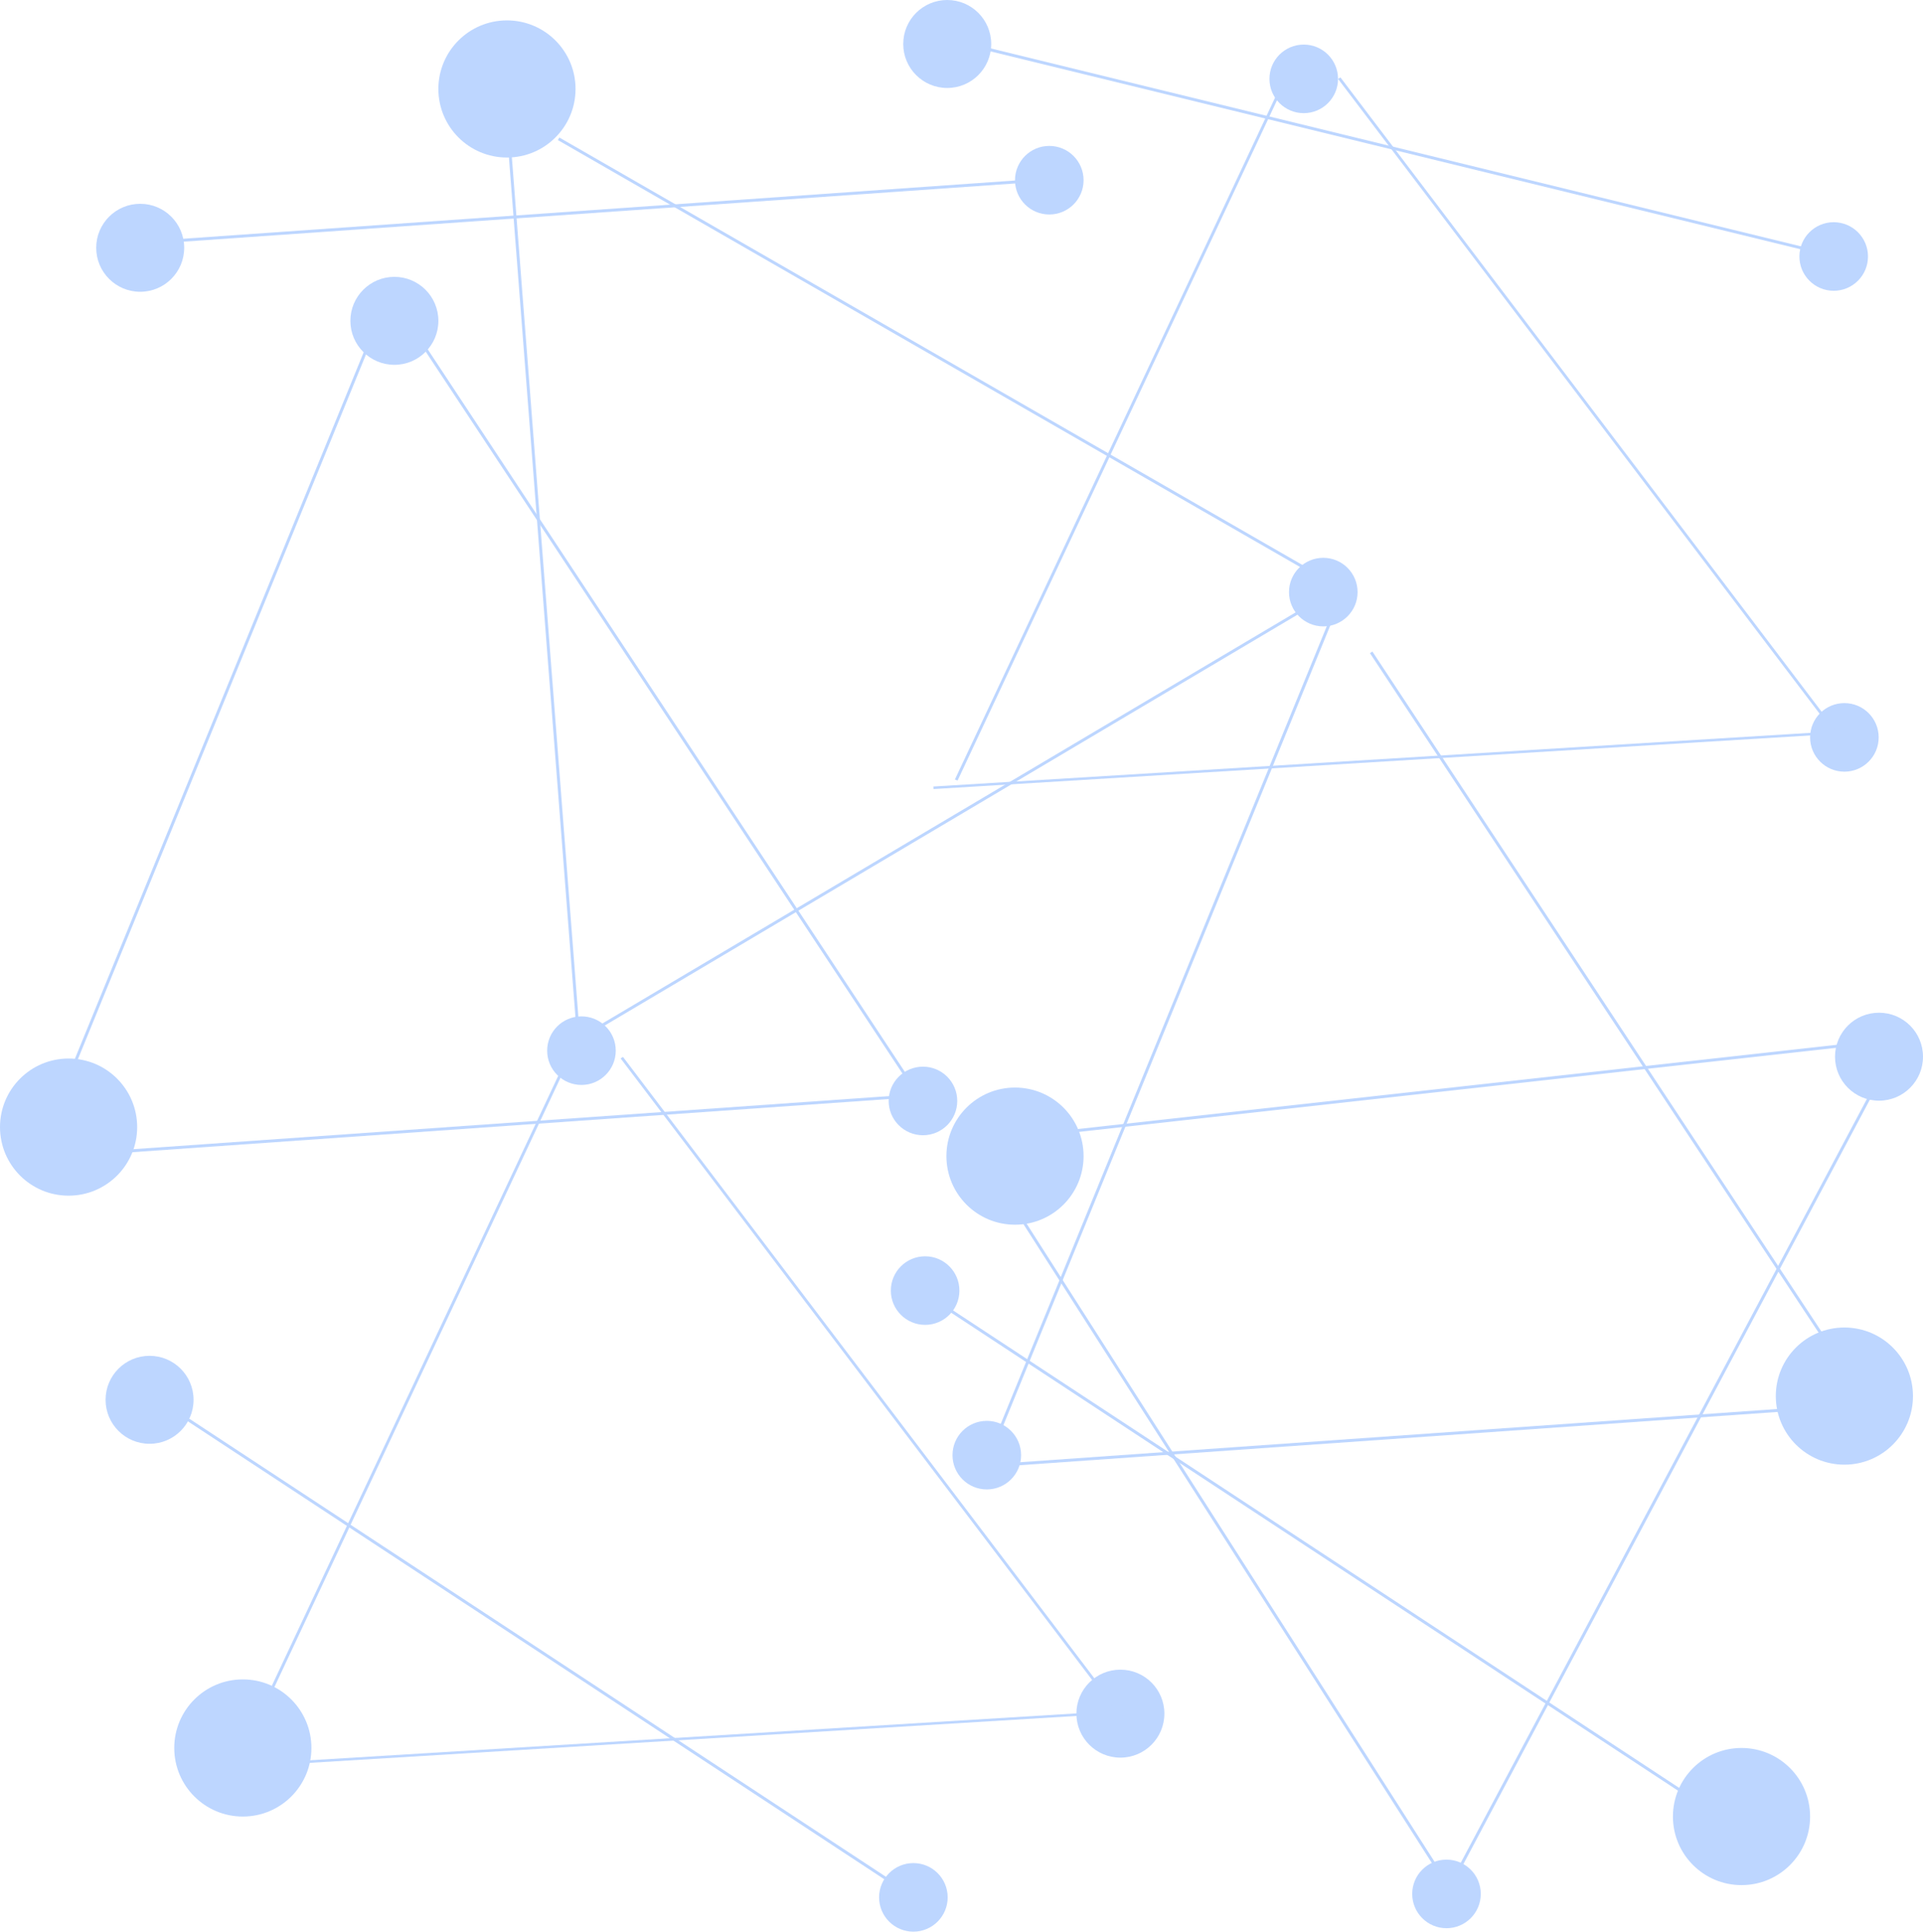 <?xml version="1.0" encoding="UTF-8"?>
<svg id="Layer_2" data-name="Layer 2" xmlns="http://www.w3.org/2000/svg" viewBox="0 0 640.41 643.37">
  <defs>
    <style>
      .cls-1 {
        fill: #bdd6ff;
      }
    </style>
  </defs>
  <g id="Layer_1-2" data-name="Layer 1">
    <circle class="cls-1" cx="46.69" cy="82.53" r="14.65"/>
    <circle class="cls-1" cx="373.12" cy="570.76" r="14.65"/>
    <circle class="cls-1" cx="131.34" cy="106.86" r="14.65"/>
    <circle class="cls-1" cx="434.18" cy="26.27" r="11.42"/>
    <circle class="cls-1" cx="614.23" cy="464.99" r="22.84"/>
    <circle class="cls-1" cx="579.97" cy="605.03" r="22.84"/>
    <circle class="cls-1" cx="440.69" cy="197.21" r="11.42"/>
    <circle class="cls-1" cx="80.87" cy="582.19" r="22.84"/>
    <circle class="cls-1" cx="168.83" cy="29.63" r="22.84"/>
    <circle class="cls-1" cx="22.84" cy="375.4" r="22.84"/>
    <circle class="cls-1" cx="614.23" cy="245.6" r="11.42"/>
    <circle class="cls-1" cx="308.09" cy="429.85" r="11.42"/>
    <circle class="cls-1" cx="193.64" cy="349.94" r="11.42"/>
    <circle class="cls-1" cx="349.44" cy="60.02" r="11.42"/>
    <circle class="cls-1" cx="307.37" cy="366.69" r="11.42"/>
    <circle class="cls-1" cx="328.63" cy="484.66" r="11.42"/>
    <polygon class="cls-1" points="339.48 60.02 39.8 81 39.86 81.98 339.54 61 339.48 60.02"/>
    <circle class="cls-1" cx="315.45" cy="14.65" r="14.65"/>
    <circle class="cls-1" cx="610.67" cy="85.43" r="11.42"/>
    <polygon class="cls-1" points="601.18 82.4 309.35 11.09 309.11 12.05 600.94 83.35 601.18 82.4"/>
    <circle class="cls-1" cx="49.81" cy="466.23" r="14.65"/>
    <circle class="cls-1" cx="304.18" cy="631.95" r="11.42"/>
    <polygon class="cls-1" points="296.26 625.9 45.26 460.83 44.71 461.65 295.71 626.72 296.26 625.9"/>
    <polygon class="cls-1" points="559.64 595.77 308.64 430.7 308.09 431.52 559.09 596.59 559.64 595.77"/>
    <polygon class="cls-1" points="192.98 343.4 169.81 43.88 168.83 43.95 192 343.47 192.98 343.4"/>
    <polygon class="cls-1" points="447.49 197.21 185.79 46.66 186.26 45.8 447.96 196.35 447.49 197.21"/>
    <polygon class="cls-1" points="187.28 349.94 446.95 195.92 446.47 195.07 186.8 349.08 187.28 349.94"/>
    <polygon class="cls-1" points="329.54 485.99 443.19 207.91 442.28 207.52 328.63 485.61 329.54 485.99"/>
    <polygon class="cls-1" points="622.58 469.5 456.23 217.55 457.04 217 623.39 468.94 622.58 469.5"/>
    <polygon class="cls-1" points="321.51 489.28 622.68 468.11 622.63 467.13 321.47 488.3 321.51 489.28"/>
    <polygon class="cls-1" points="13.52 383.19 127.18 105.1 126.27 104.72 12.61 382.81 13.52 383.19"/>
    <polygon class="cls-1" points="306.57 366.69 140.21 114.75 141.02 114.19 307.37 366.14 306.57 366.69"/>
    <polygon class="cls-1" points="5.5 386.47 306.66 365.3 306.62 364.33 5.45 385.49 5.5 386.47"/>
    <circle class="cls-1" cx="625.76" cy="351.95" r="14.65"/>
    <circle class="cls-1" cx="338.02" cy="385.07" r="22.84"/>
    <circle class="cls-1" cx="481.72" cy="630.8" r="11.42"/>
    <polygon class="cls-1" points="326.72 380.61 625.31 347.46 625.21 346.48 326.62 379.63 326.72 380.61"/>
    <polygon class="cls-1" points="481.33 630.09 623.06 363.52 623.94 363.96 482.21 630.53 481.33 630.09"/>
    <polygon class="cls-1" points="320 375.13 482.6 629.51 483.44 629 320.84 374.62 320 375.13"/>
    <polygon class="cls-1" points="79.98 586.2 193.64 344.11 192.73 343.78 79.07 585.87 79.98 586.2"/>
    <polygon class="cls-1" points="373.03 571.84 206.67 352.51 207.48 352.03 373.83 571.35 373.03 571.84"/>
    <polygon class="cls-1" points="71.96 589.06 373.12 570.63 373.08 569.78 71.91 588.2 71.96 589.06"/>
    <polygon class="cls-1" points="318.91 259.96 432.57 17.87 431.66 17.54 318 259.63 318.91 259.96"/>
    <polygon class="cls-1" points="611.96 245.6 445.6 26.27 446.41 25.78 612.76 245.11 611.96 245.6"/>
    <polygon class="cls-1" points="310.89 262.81 612.05 244.39 612.01 243.53 310.84 261.96 310.89 262.81"/>
  </g>
</svg>